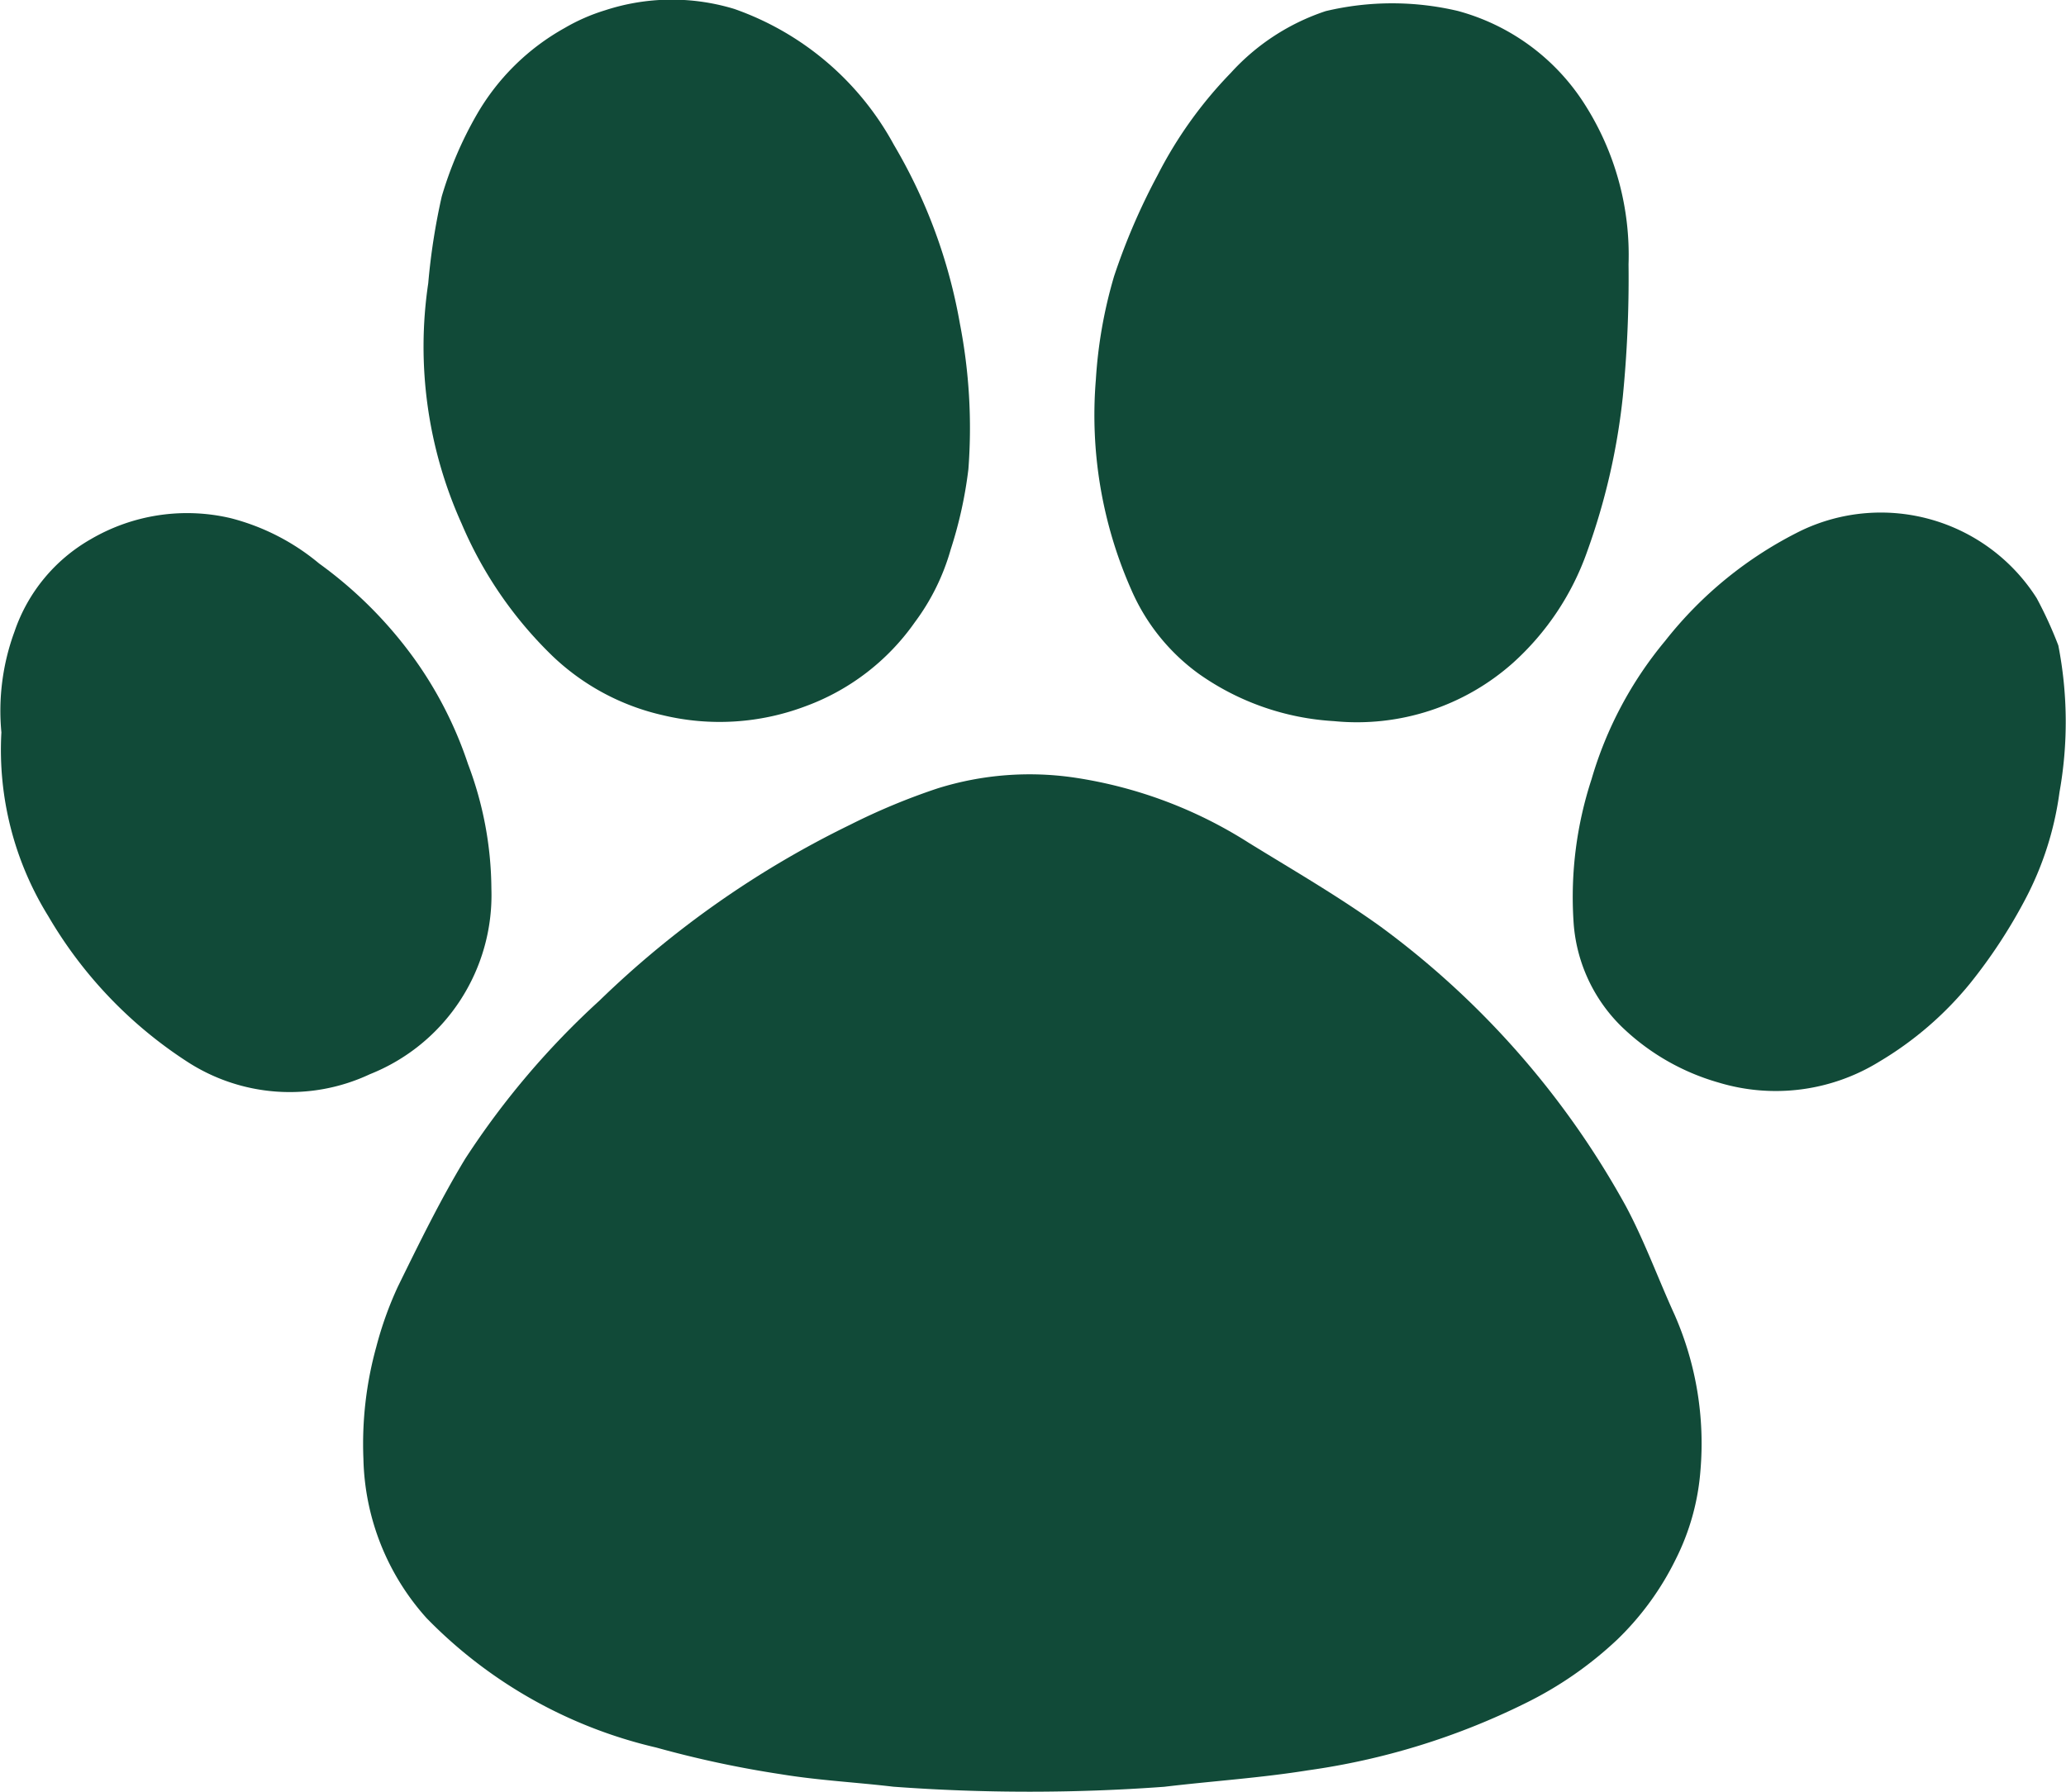 <svg xmlns="http://www.w3.org/2000/svg" width="18.082mm" height="15.685mm" viewBox="0 0 51.255 44.463"><defs><style>.fa315673-74bb-4d59-a225-f94260a36920{fill:#114a38;}</style></defs><g id="be45abb8-57da-485d-aa5b-16d8415a825d" data-name="Calque 2"><g id="a11c52e8-4909-4454-a85b-bc3cdb0a8fdf" data-name="Calque 7"><path class="fa315673-74bb-4d59-a225-f94260a36920" d="M22.164,44.34c-.93-.11-1.87-.158-2.792-.31A26.246,26.246,0,0,1,16.28,43.368a11.634,11.634,0,0,1-5.698-3.212,6.108,6.108,0,0,1-1.567-3.954,9.023,9.023,0,0,1,.32-2.78,8.882,8.882,0,0,1,.538-1.499c.526-1.071,1.051-2.148,1.668-3.167a20.185,20.185,0,0,1,3.328-3.922,24.003,24.003,0,0,1,6.231-4.371,16.106,16.106,0,0,1,2.163-.899,7.646,7.646,0,0,1,3.424-.262,11.091,11.091,0,0,1,4.304,1.62c1.101.678,2.225,1.328,3.273,2.083a21.417,21.417,0,0,1,6.069,6.921c.464.866.801,1.799,1.21,2.696a7.944,7.944,0,0,1,.643,3.885,5.885,5.885,0,0,1-.609,2.182,7.141,7.141,0,0,1-1.449,1.995,9.289,9.289,0,0,1-2.3,1.592,17.629,17.629,0,0,1-5.376,1.657c-1.181.19-2.38.267-3.569.409A45.91,45.91,0,0,1,22.164,44.34Z"/><path class="fa315673-74bb-4d59-a225-f94260a36920" d="M18.217.222a7.226,7.226,0,0,1,3.958,3.37,13.198,13.198,0,0,1,1.639,4.441,13.552,13.552,0,0,1,.211,3.607,10.534,10.534,0,0,1-.44,1.998,5.53,5.53,0,0,1-.89,1.805,5.714,5.714,0,0,1-2.726,2.089,6.029,6.029,0,0,1-3.534.215,5.823,5.823,0,0,1-2.729-1.467,10.011,10.011,0,0,1-2.256-3.288,10.687,10.687,0,0,1-.827-5.961,16.17,16.17,0,0,1,.335-2.154,9.343,9.343,0,0,1,.864-2.024A5.736,5.736,0,0,1,14.004.697,4.717,4.717,0,0,1,15.015.254,5.321,5.321,0,0,1,18.217.222Z"/><path class="fa315673-74bb-4d59-a225-f94260a36920" d="M36.165.271a5.394,5.394,0,0,1,3.156,2.326A6.95,6.95,0,0,1,40.403,6.56,29.937,29.937,0,0,1,40.26,9.853a16.372,16.372,0,0,1-.885,3.838,6.717,6.717,0,0,1-1.843,2.763,5.819,5.819,0,0,1-4.437,1.442,6.456,6.456,0,0,1-3.347-1.169,5.054,5.054,0,0,1-1.679-2.085A10.714,10.714,0,0,1,27.187,9.42a11.505,11.505,0,0,1,.452-2.564,15.926,15.926,0,0,1,1.079-2.508A10.473,10.473,0,0,1,30.535,1.809,5.525,5.525,0,0,1,32.889.276,7.112,7.112,0,0,1,36.165.271Z"/><path class="fa315673-74bb-4d59-a225-f94260a36920" d="M51.095,19.66a7.943,7.943,0,0,1-.852,2.663,12.99,12.99,0,0,1-1.373,2.09,8.502,8.502,0,0,1-2.245,1.933,4.892,4.892,0,0,1-3.992.518,5.711,5.711,0,0,1-2.406-1.39A3.996,3.996,0,0,1,39.037,22.85a9.404,9.404,0,0,1,.448-3.512,9.522,9.522,0,0,1,1.827-3.434A9.794,9.794,0,0,1,44.69,13.166a4.582,4.582,0,0,1,5.839,1.678,10.046,10.046,0,0,1,.537,1.174A9.892,9.892,0,0,1,51.095,19.66Z"/><path class="fa315673-74bb-4d59-a225-f94260a36920" d="M.033,18.175a5.693,5.693,0,0,1,.325-2.5,4.19,4.19,0,0,1,1.893-2.294A4.729,4.729,0,0,1,5.725,12.86a5.588,5.588,0,0,1,2.191,1.124,10.465,10.465,0,0,1,2.33,2.32A9.764,9.764,0,0,1,11.61,18.961a8.86,8.86,0,0,1,.58,3.093A4.782,4.782,0,0,1,9.176,26.658a4.674,4.674,0,0,1-4.564-.331,10.765,10.765,0,0,1-3.415-3.59A7.841,7.841,0,0,1,.033,18.175Z"/></g></g></svg>